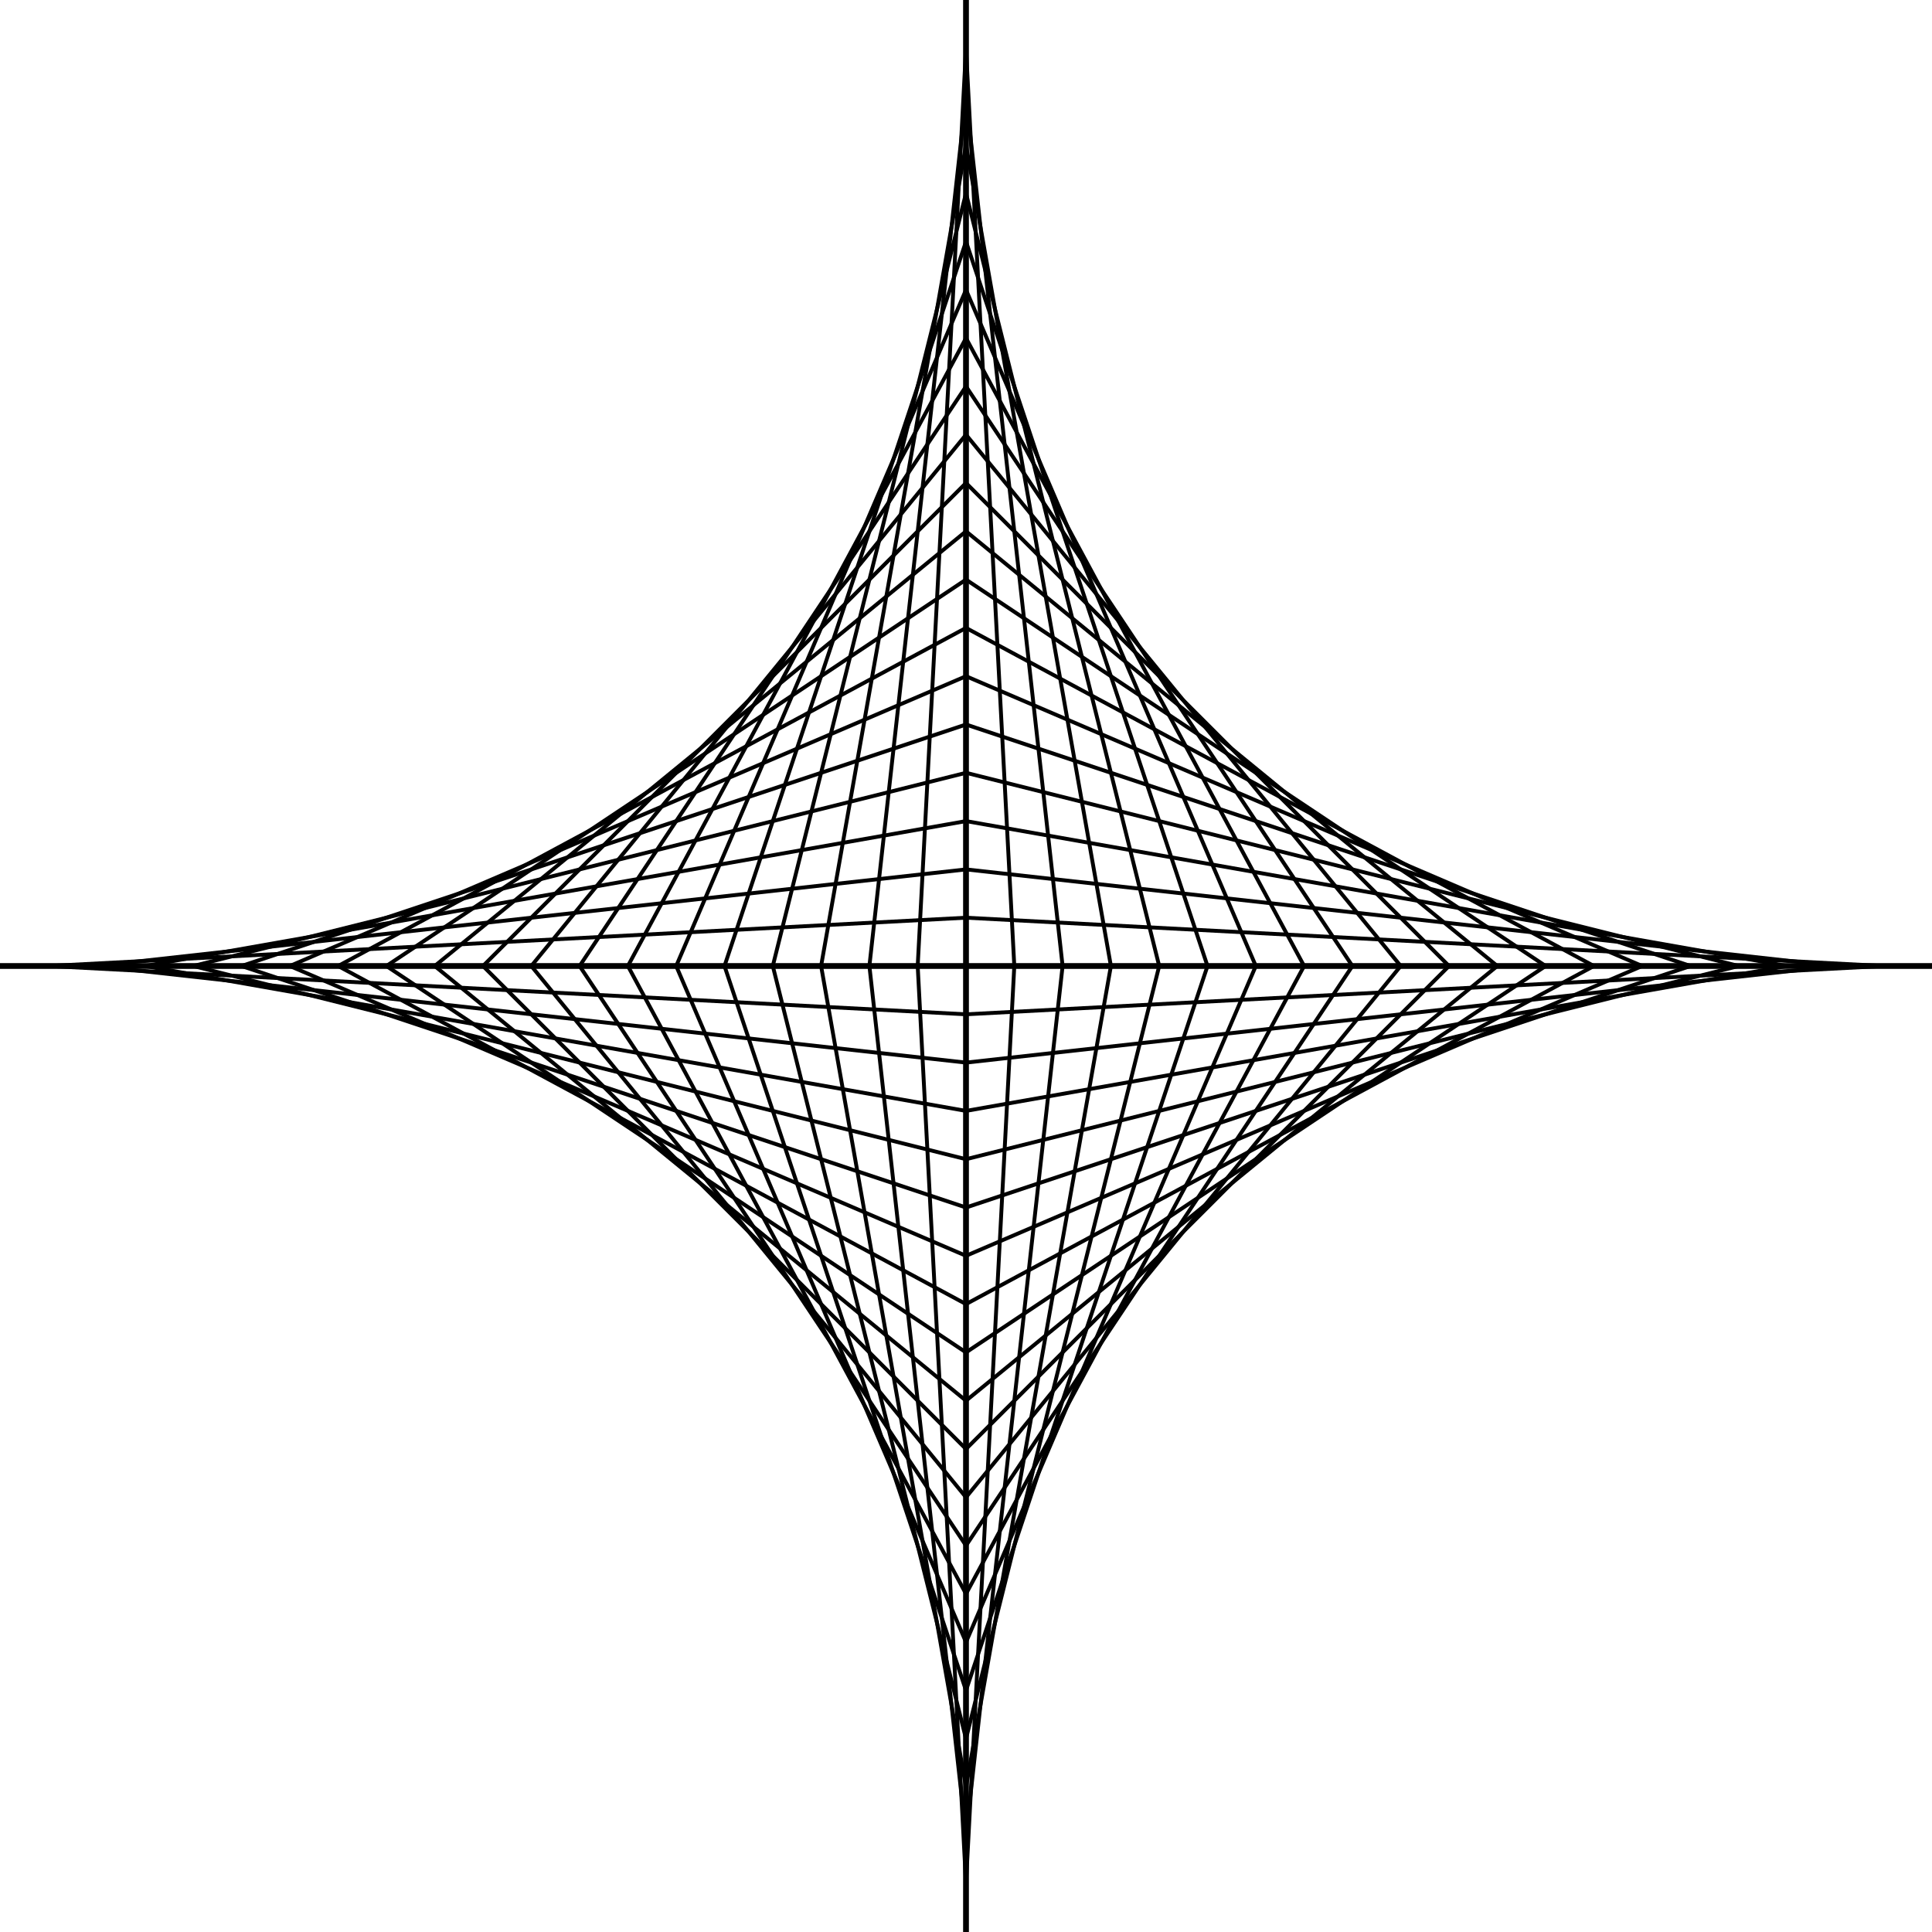 <?xml version="1.0" standalone="no"?>
<!DOCTYPE svg PUBLIC "-//W3C//DTD SVG 1.1//EN" 
  "http://www.w3.org/Graphics/SVG/1.1/DTD/svg11.dtd">
<svg xmlns="http://www.w3.org/2000/svg" height="1000" width="1000">
<line x1="0.0" y1="500.0" x2="1000.0" y2="500.0" style="stroke:rgb(0,0,0);stroke-width:3.0" />
<line x1="500.0" y1="0.0" x2="500.0" y2="1000.0" style="stroke:rgb(0,0,0);stroke-width:3.0" />
<line x1="0.0" y1="500.0" x2="500.0" y2="500.0" style="stroke:rgb(0,0,0);stroke-width:2.0" />
<line x1="1000.0" y1="500.0" x2="500.0" y2="500.0" style="stroke:rgb(0,0,0);stroke-width:2.0" />
<line x1="0.0" y1="500.0" x2="500.0" y2="500.0" style="stroke:rgb(0,0,0);stroke-width:2.0" />
<line x1="1000.0" y1="500.0" x2="500.0" y2="500.0" style="stroke:rgb(0,0,0);stroke-width:2.0" />
<line x1="25.0" y1="500.0" x2="500.0" y2="525.0" style="stroke:rgb(0,0,0);stroke-width:2.0" />
<line x1="975.0" y1="500.0" x2="500.0" y2="525.0" style="stroke:rgb(0,0,0);stroke-width:2.0" />
<line x1="25.0" y1="500.0" x2="500.0" y2="475.0" style="stroke:rgb(0,0,0);stroke-width:2.0" />
<line x1="975.0" y1="500.0" x2="500.0" y2="475.0" style="stroke:rgb(0,0,0);stroke-width:2.0" />
<line x1="50.0" y1="500.0" x2="500.0" y2="550.0" style="stroke:rgb(0,0,0);stroke-width:2.0" />
<line x1="950.0" y1="500.0" x2="500.0" y2="550.0" style="stroke:rgb(0,0,0);stroke-width:2.0" />
<line x1="50.0" y1="500.0" x2="500.0" y2="450.0" style="stroke:rgb(0,0,0);stroke-width:2.0" />
<line x1="950.0" y1="500.0" x2="500.0" y2="450.0" style="stroke:rgb(0,0,0);stroke-width:2.0" />
<line x1="75.0" y1="500.0" x2="500.0" y2="575.0" style="stroke:rgb(0,0,0);stroke-width:2.0" />
<line x1="925.0" y1="500.0" x2="500.0" y2="575.0" style="stroke:rgb(0,0,0);stroke-width:2.0" />
<line x1="75.0" y1="500.0" x2="500.0" y2="425.0" style="stroke:rgb(0,0,0);stroke-width:2.0" />
<line x1="925.0" y1="500.0" x2="500.0" y2="425.0" style="stroke:rgb(0,0,0);stroke-width:2.0" />
<line x1="100.0" y1="500.0" x2="500.0" y2="600.0" style="stroke:rgb(0,0,0);stroke-width:2.0" />
<line x1="900.0" y1="500.0" x2="500.0" y2="600.0" style="stroke:rgb(0,0,0);stroke-width:2.0" />
<line x1="100.0" y1="500.0" x2="500.0" y2="400.0" style="stroke:rgb(0,0,0);stroke-width:2.0" />
<line x1="900.0" y1="500.0" x2="500.0" y2="400.0" style="stroke:rgb(0,0,0);stroke-width:2.0" />
<line x1="125.0" y1="500.0" x2="500.0" y2="625.0" style="stroke:rgb(0,0,0);stroke-width:2.0" />
<line x1="875.0" y1="500.0" x2="500.0" y2="625.0" style="stroke:rgb(0,0,0);stroke-width:2.0" />
<line x1="125.0" y1="500.0" x2="500.0" y2="375.0" style="stroke:rgb(0,0,0);stroke-width:2.0" />
<line x1="875.0" y1="500.0" x2="500.0" y2="375.0" style="stroke:rgb(0,0,0);stroke-width:2.0" />
<line x1="150.0" y1="500.0" x2="500.0" y2="650.0" style="stroke:rgb(0,0,0);stroke-width:2.0" />
<line x1="850.0" y1="500.0" x2="500.0" y2="650.0" style="stroke:rgb(0,0,0);stroke-width:2.0" />
<line x1="150.0" y1="500.0" x2="500.0" y2="350.0" style="stroke:rgb(0,0,0);stroke-width:2.0" />
<line x1="850.0" y1="500.0" x2="500.0" y2="350.0" style="stroke:rgb(0,0,0);stroke-width:2.0" />
<line x1="175.0" y1="500.0" x2="500.0" y2="675.0" style="stroke:rgb(0,0,0);stroke-width:2.0" />
<line x1="825.0" y1="500.0" x2="500.0" y2="675.0" style="stroke:rgb(0,0,0);stroke-width:2.0" />
<line x1="175.0" y1="500.0" x2="500.0" y2="325.0" style="stroke:rgb(0,0,0);stroke-width:2.0" />
<line x1="825.0" y1="500.0" x2="500.0" y2="325.0" style="stroke:rgb(0,0,0);stroke-width:2.0" />
<line x1="200.0" y1="500.0" x2="500.0" y2="700.0" style="stroke:rgb(0,0,0);stroke-width:2.0" />
<line x1="800.0" y1="500.0" x2="500.0" y2="700.0" style="stroke:rgb(0,0,0);stroke-width:2.0" />
<line x1="200.0" y1="500.0" x2="500.0" y2="300.0" style="stroke:rgb(0,0,0);stroke-width:2.0" />
<line x1="800.0" y1="500.0" x2="500.0" y2="300.0" style="stroke:rgb(0,0,0);stroke-width:2.0" />
<line x1="225.0" y1="500.0" x2="500.0" y2="725.0" style="stroke:rgb(0,0,0);stroke-width:2.0" />
<line x1="775.0" y1="500.0" x2="500.0" y2="725.0" style="stroke:rgb(0,0,0);stroke-width:2.0" />
<line x1="225.0" y1="500.0" x2="500.0" y2="275.0" style="stroke:rgb(0,0,0);stroke-width:2.0" />
<line x1="775.0" y1="500.0" x2="500.0" y2="275.0" style="stroke:rgb(0,0,0);stroke-width:2.0" />
<line x1="250.0" y1="500.0" x2="500.0" y2="750.0" style="stroke:rgb(0,0,0);stroke-width:2.0" />
<line x1="750.0" y1="500.0" x2="500.0" y2="750.0" style="stroke:rgb(0,0,0);stroke-width:2.0" />
<line x1="250.0" y1="500.0" x2="500.0" y2="250.0" style="stroke:rgb(0,0,0);stroke-width:2.0" />
<line x1="750.0" y1="500.0" x2="500.0" y2="250.0" style="stroke:rgb(0,0,0);stroke-width:2.0" />
<line x1="275.0" y1="500.0" x2="500.0" y2="775.0" style="stroke:rgb(0,0,0);stroke-width:2.0" />
<line x1="725.0" y1="500.0" x2="500.0" y2="775.0" style="stroke:rgb(0,0,0);stroke-width:2.0" />
<line x1="275.0" y1="500.0" x2="500.0" y2="225.0" style="stroke:rgb(0,0,0);stroke-width:2.0" />
<line x1="725.0" y1="500.0" x2="500.0" y2="225.0" style="stroke:rgb(0,0,0);stroke-width:2.0" />
<line x1="300.0" y1="500.0" x2="500.0" y2="800.0" style="stroke:rgb(0,0,0);stroke-width:2.0" />
<line x1="700.0" y1="500.0" x2="500.0" y2="800.0" style="stroke:rgb(0,0,0);stroke-width:2.0" />
<line x1="300.0" y1="500.0" x2="500.0" y2="200.0" style="stroke:rgb(0,0,0);stroke-width:2.0" />
<line x1="700.0" y1="500.0" x2="500.0" y2="200.0" style="stroke:rgb(0,0,0);stroke-width:2.0" />
<line x1="325.0" y1="500.0" x2="500.0" y2="825.0" style="stroke:rgb(0,0,0);stroke-width:2.0" />
<line x1="675.0" y1="500.0" x2="500.0" y2="825.0" style="stroke:rgb(0,0,0);stroke-width:2.0" />
<line x1="325.0" y1="500.0" x2="500.0" y2="175.0" style="stroke:rgb(0,0,0);stroke-width:2.0" />
<line x1="675.0" y1="500.0" x2="500.0" y2="175.0" style="stroke:rgb(0,0,0);stroke-width:2.0" />
<line x1="350.0" y1="500.0" x2="500.0" y2="850.0" style="stroke:rgb(0,0,0);stroke-width:2.0" />
<line x1="650.0" y1="500.0" x2="500.0" y2="850.0" style="stroke:rgb(0,0,0);stroke-width:2.0" />
<line x1="350.0" y1="500.0" x2="500.0" y2="150.0" style="stroke:rgb(0,0,0);stroke-width:2.0" />
<line x1="650.0" y1="500.0" x2="500.0" y2="150.0" style="stroke:rgb(0,0,0);stroke-width:2.0" />
<line x1="375.0" y1="500.0" x2="500.0" y2="875.0" style="stroke:rgb(0,0,0);stroke-width:2.0" />
<line x1="625.0" y1="500.0" x2="500.0" y2="875.0" style="stroke:rgb(0,0,0);stroke-width:2.0" />
<line x1="375.0" y1="500.0" x2="500.0" y2="125.0" style="stroke:rgb(0,0,0);stroke-width:2.0" />
<line x1="625.0" y1="500.0" x2="500.0" y2="125.0" style="stroke:rgb(0,0,0);stroke-width:2.0" />
<line x1="400.0" y1="500.0" x2="500.0" y2="900.0" style="stroke:rgb(0,0,0);stroke-width:2.0" />
<line x1="600.0" y1="500.0" x2="500.0" y2="900.0" style="stroke:rgb(0,0,0);stroke-width:2.0" />
<line x1="400.0" y1="500.0" x2="500.0" y2="100.0" style="stroke:rgb(0,0,0);stroke-width:2.0" />
<line x1="600.0" y1="500.0" x2="500.0" y2="100.0" style="stroke:rgb(0,0,0);stroke-width:2.0" />
<line x1="425.0" y1="500.0" x2="500.0" y2="925.0" style="stroke:rgb(0,0,0);stroke-width:2.0" />
<line x1="575.0" y1="500.0" x2="500.0" y2="925.0" style="stroke:rgb(0,0,0);stroke-width:2.0" />
<line x1="425.0" y1="500.0" x2="500.0" y2="75.0" style="stroke:rgb(0,0,0);stroke-width:2.0" />
<line x1="575.0" y1="500.0" x2="500.0" y2="75.0" style="stroke:rgb(0,0,0);stroke-width:2.0" />
<line x1="450.0" y1="500.0" x2="500.0" y2="950.0" style="stroke:rgb(0,0,0);stroke-width:2.0" />
<line x1="550.0" y1="500.0" x2="500.0" y2="950.0" style="stroke:rgb(0,0,0);stroke-width:2.0" />
<line x1="450.0" y1="500.0" x2="500.0" y2="50.0" style="stroke:rgb(0,0,0);stroke-width:2.0" />
<line x1="550.0" y1="500.0" x2="500.0" y2="50.0" style="stroke:rgb(0,0,0);stroke-width:2.0" />
<line x1="475.0" y1="500.0" x2="500.0" y2="975.0" style="stroke:rgb(0,0,0);stroke-width:2.0" />
<line x1="525.0" y1="500.0" x2="500.0" y2="975.0" style="stroke:rgb(0,0,0);stroke-width:2.0" />
<line x1="475.0" y1="500.0" x2="500.0" y2="25.0" style="stroke:rgb(0,0,0);stroke-width:2.0" />
<line x1="525.0" y1="500.0" x2="500.0" y2="25.0" style="stroke:rgb(0,0,0);stroke-width:2.0" />
</svg>
